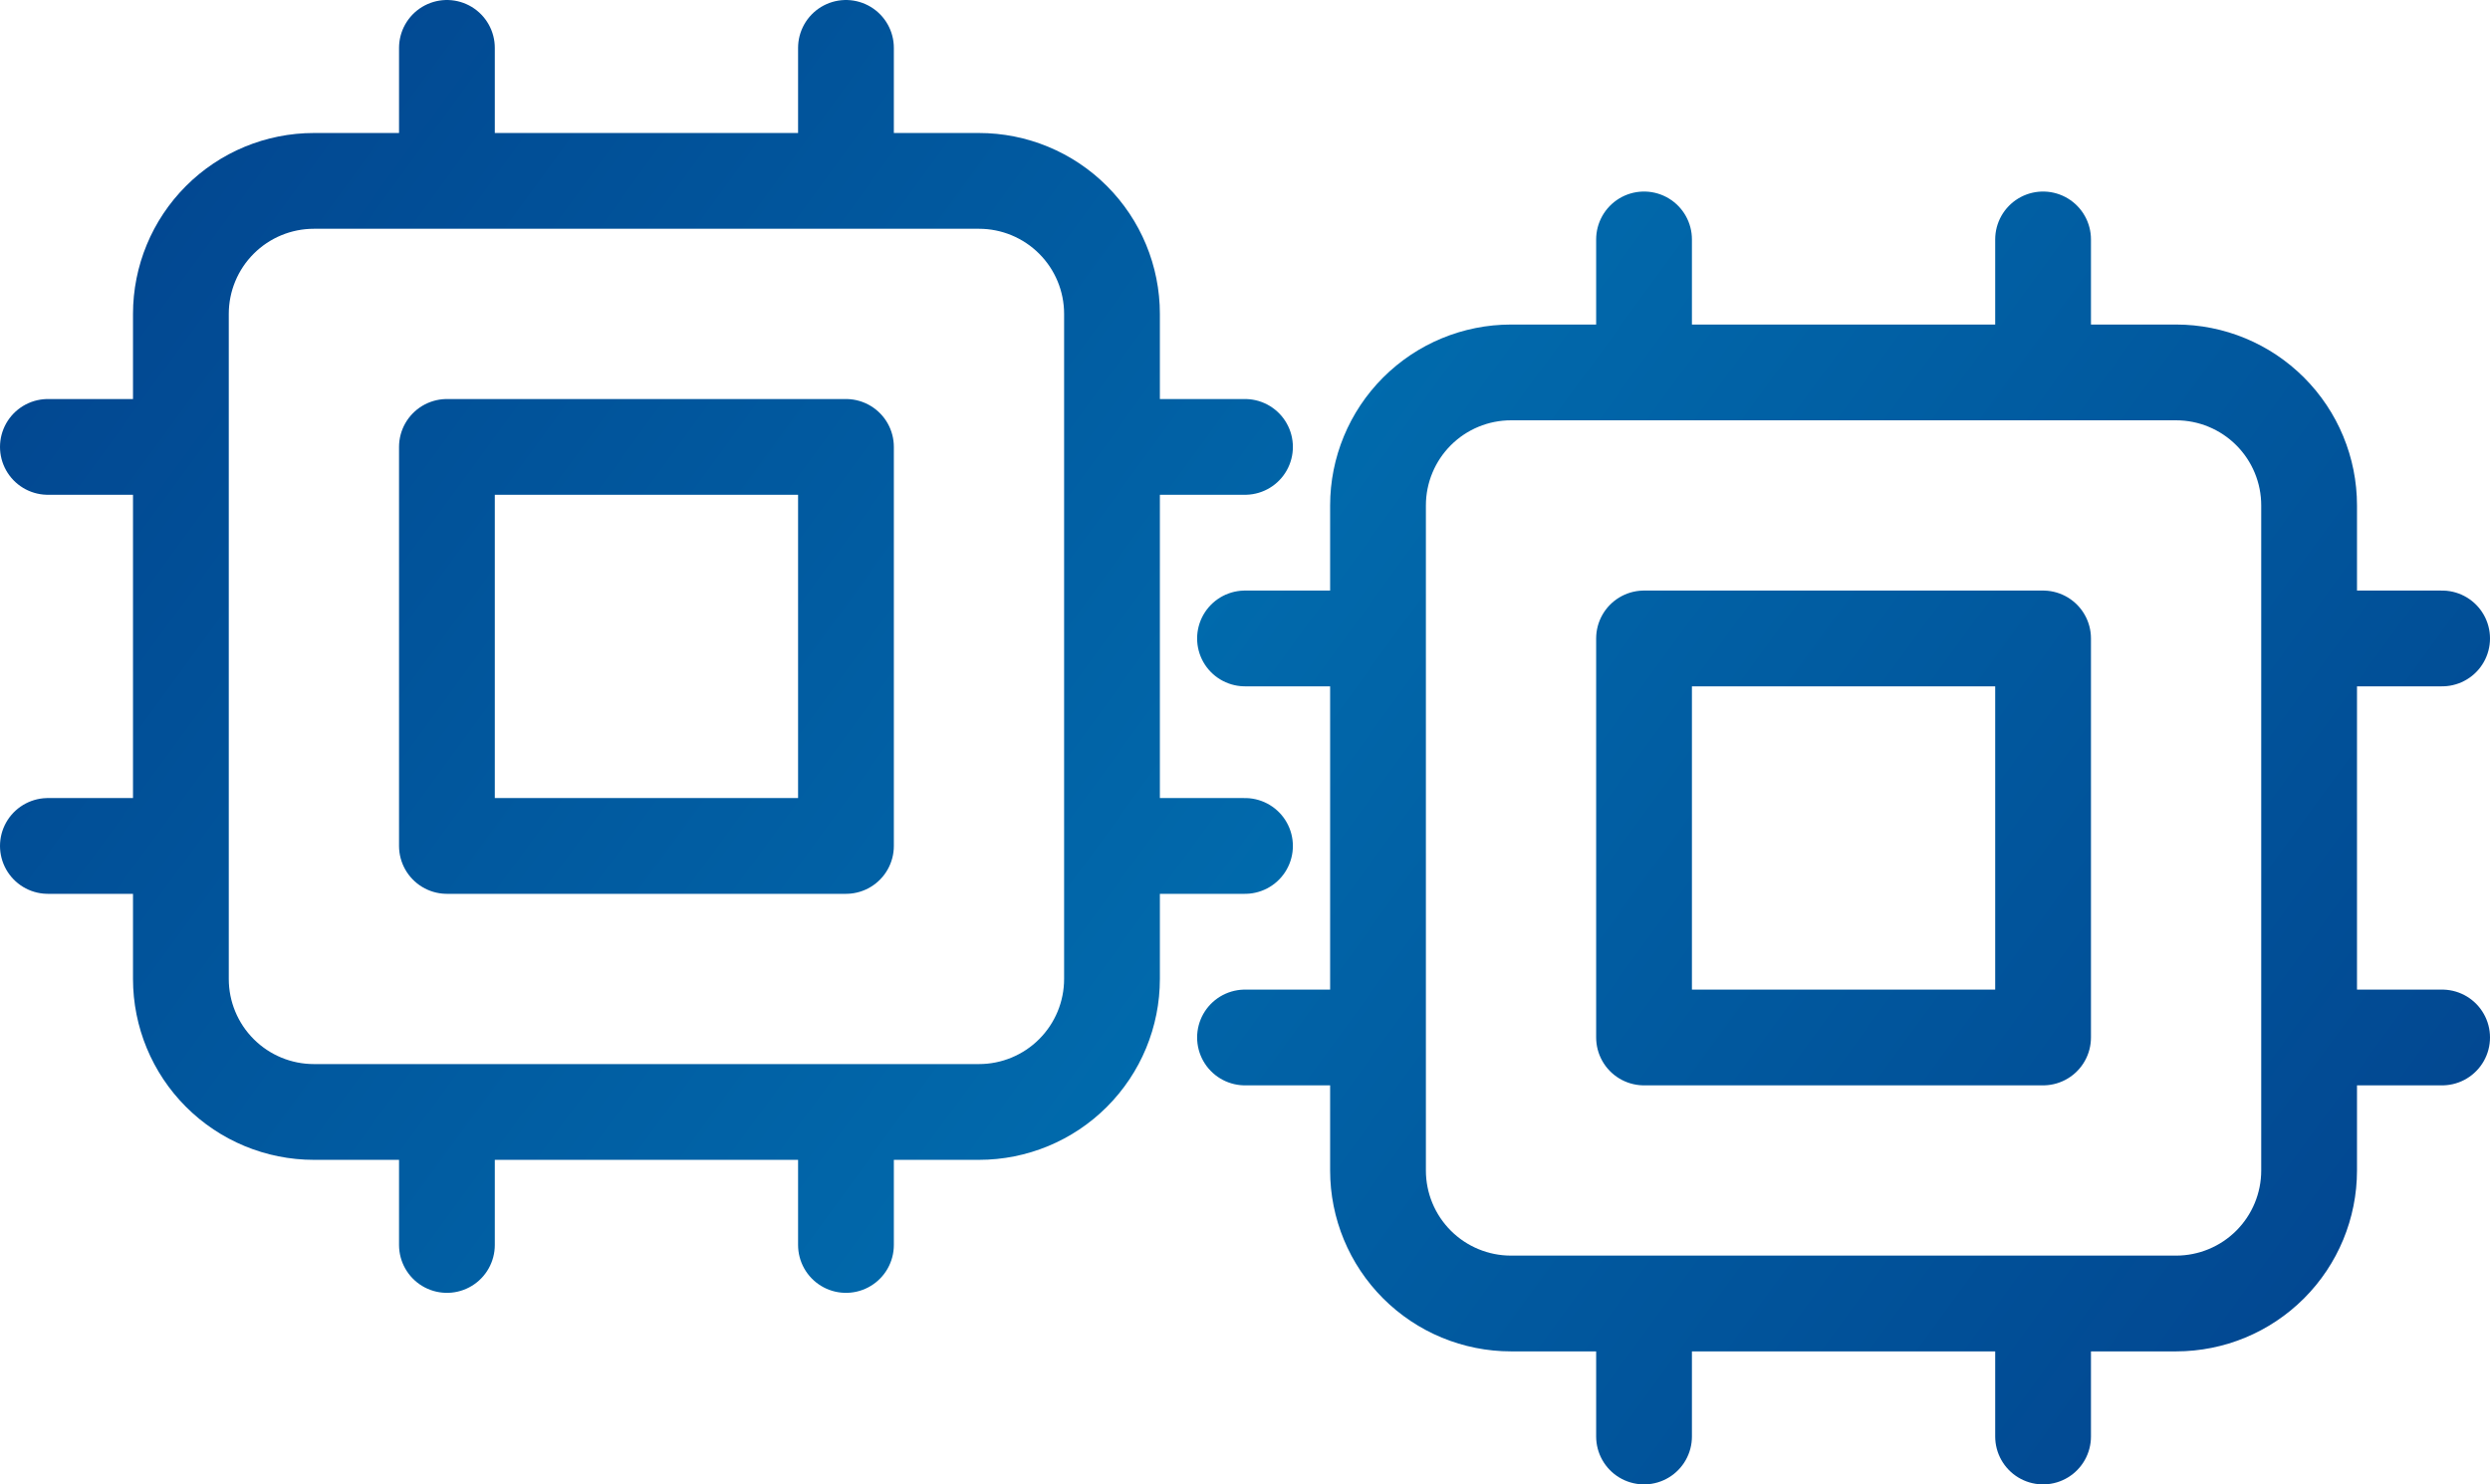 <svg width="156" height="93" viewBox="0 0 156 93" fill="none" xmlns="http://www.w3.org/2000/svg">
<path d="M28 3V11.333M53 3V11.333M28 69.667V78M53 69.667V78M11.333 28H3M11.333 53H3M78 28H69.667M78 53H69.667M19.667 69.667H61.333C63.544 69.667 65.663 68.789 67.226 67.226C68.789 65.663 69.667 63.544 69.667 61.333V19.667C69.667 17.456 68.789 15.337 67.226 13.774C65.663 12.211 63.544 11.333 61.333 11.333H19.667C17.456 11.333 15.337 12.211 13.774 13.774C12.211 15.337 11.333 17.456 11.333 19.667V61.333C11.333 63.544 12.211 65.663 13.774 67.226C15.337 68.789 17.456 69.667 19.667 69.667ZM28 28H53V53H28V28Z" stroke="url(#paint0_linear_18_9)" stroke-width="6" stroke-linecap="round" stroke-linejoin="round"/>
<path d="M128 90L128 81.667M103 90L103 81.667M128 23.333L128 15M103 23.333L103 15M144.667 65L153 65M144.667 40L153 40M78 65L86.333 65M78 40L86.333 40M136.333 23.333L94.667 23.333C92.457 23.333 90.337 24.211 88.774 25.774C87.211 27.337 86.333 29.456 86.333 31.667L86.333 73.333C86.333 75.543 87.211 77.663 88.774 79.226C90.337 80.789 92.457 81.667 94.667 81.667L136.333 81.667C138.543 81.667 140.663 80.789 142.226 79.226C143.789 77.663 144.667 75.543 144.667 73.333L144.667 31.667C144.667 29.456 143.789 27.337 142.226 25.774C140.663 24.211 138.543 23.333 136.333 23.333ZM128 65L103 65L103 40L128 40L128 65Z" stroke="url(#paint1_linear_18_9)" stroke-width="6" stroke-linecap="round" stroke-linejoin="round"/>
<defs>
<linearGradient id="paint0_linear_18_9" x1="-6.737" y1="-4.411" x2="103.773" y2="76.319" gradientUnits="userSpaceOnUse">
<stop stop-color="#023E8A"/>
<stop offset="1" stop-color="#0077B6"/>
</linearGradient>
<linearGradient id="paint1_linear_18_9" x1="162.737" y1="97.411" x2="52.227" y2="16.681" gradientUnits="userSpaceOnUse">
<stop stop-color="#023E8A"/>
<stop offset="1" stop-color="#0077B6"/>
</linearGradient>
</defs>
</svg>

